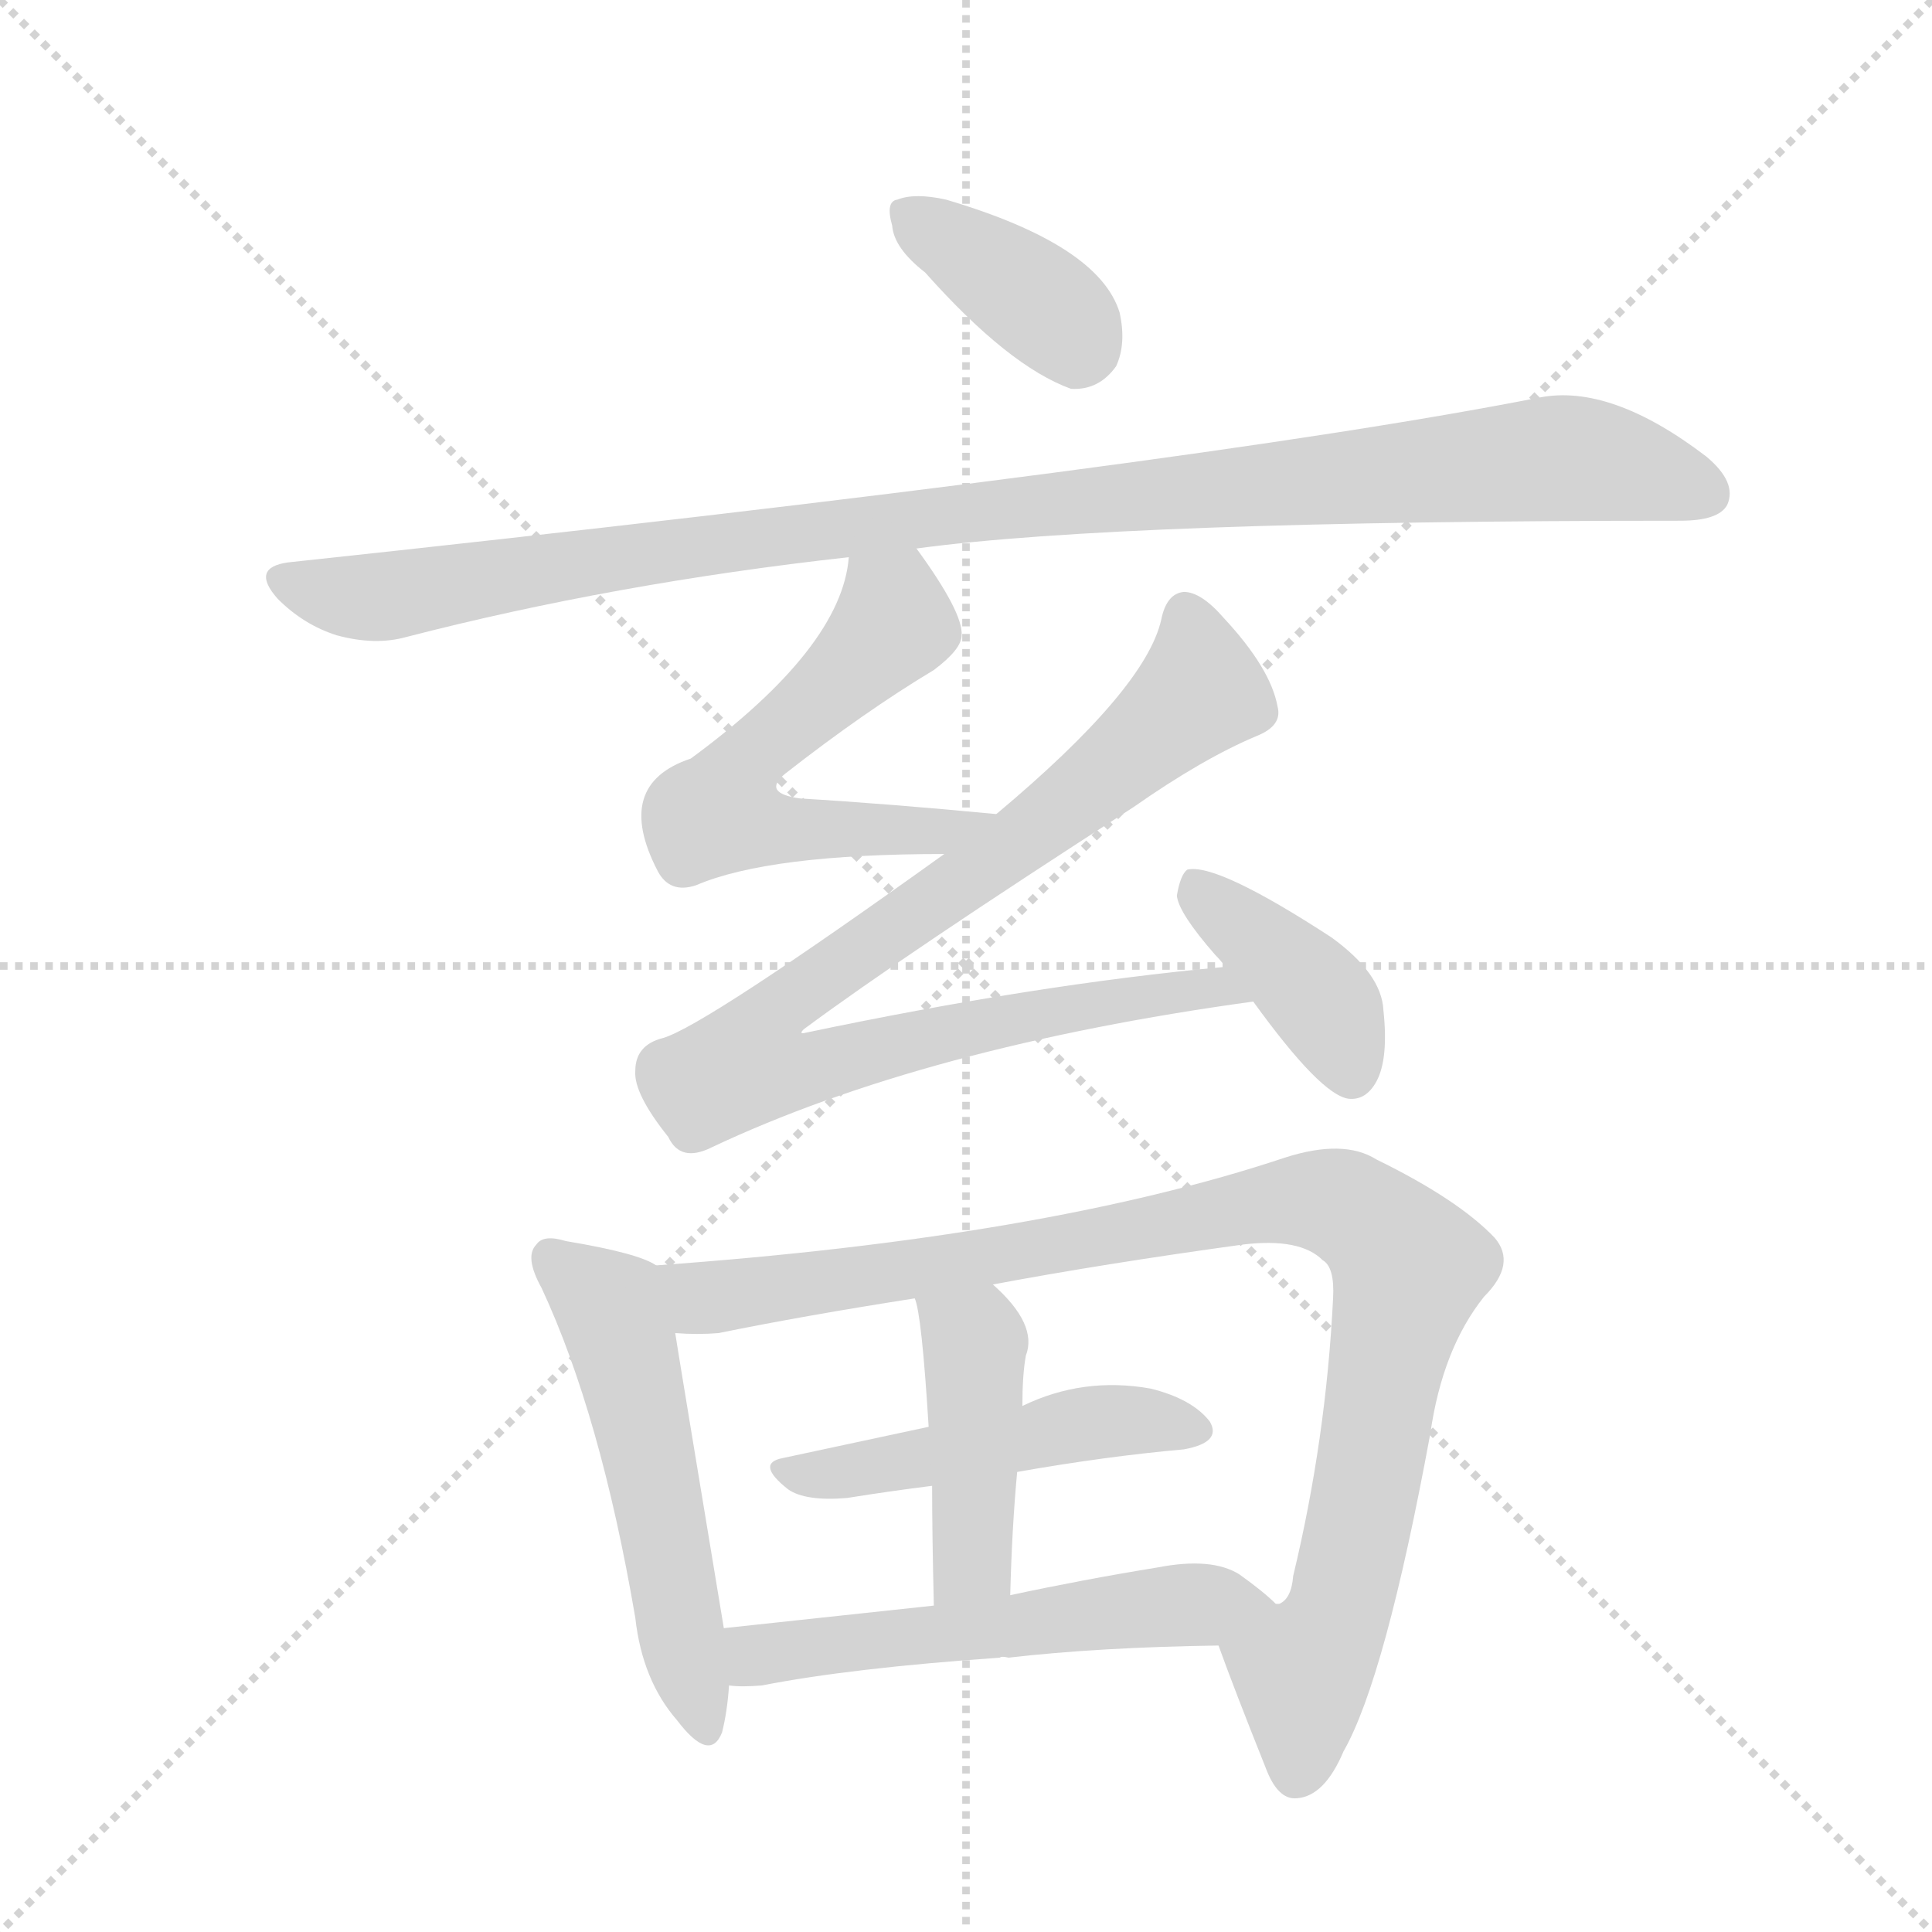 <svg version="1.1" viewBox="0 0 1024 1024" xmlns="http://www.w3.org/2000/svg">
  <g stroke="lightgray" stroke-dasharray="1,1" stroke-width="1" transform="scale(4, 4)">
    <line x1="0" y1="0" x2="256" y2="256"></line>
    <line x1="256" y1="0" x2="0" y2="256"></line>
    <line x1="128" y1="0" x2="128" y2="256"></line>
    <line x1="0" y1="128" x2="256" y2="128"></line>
  </g>
  <g transform="scale(0.92, -0.92) translate(60, -900)">
    <style type="text/css">
      
        @keyframes keyframes0 {
          from {
            stroke: blue;
            stroke-dashoffset: 381;
            stroke-width: 128;
          }
          55% {
            animation-timing-function: step-end;
            stroke: blue;
            stroke-dashoffset: 0;
            stroke-width: 128;
          }
          to {
            stroke: black;
            stroke-width: 1024;
          }
        }
        #make-me-a-hanzi-animation-0 {
          animation: keyframes0 0.56s both;
          animation-delay: 0s;
          animation-timing-function: linear;
        }
      
        @keyframes keyframes1 {
          from {
            stroke: blue;
            stroke-dashoffset: 1083;
            stroke-width: 128;
          }
          78% {
            animation-timing-function: step-end;
            stroke: blue;
            stroke-dashoffset: 0;
            stroke-width: 128;
          }
          to {
            stroke: black;
            stroke-width: 1024;
          }
        }
        #make-me-a-hanzi-animation-1 {
          animation: keyframes1 1.131s both;
          animation-delay: 0.56s;
          animation-timing-function: linear;
        }
      
        @keyframes keyframes2 {
          from {
            stroke: blue;
            stroke-dashoffset: 596;
            stroke-width: 128;
          }
          66% {
            animation-timing-function: step-end;
            stroke: blue;
            stroke-dashoffset: 0;
            stroke-width: 128;
          }
          to {
            stroke: black;
            stroke-width: 1024;
          }
        }
        #make-me-a-hanzi-animation-2 {
          animation: keyframes2 0.735s both;
          animation-delay: 1.691s;
          animation-timing-function: linear;
        }
      
        @keyframes keyframes3 {
          from {
            stroke: blue;
            stroke-dashoffset: 929;
            stroke-width: 128;
          }
          75% {
            animation-timing-function: step-end;
            stroke: blue;
            stroke-dashoffset: 0;
            stroke-width: 128;
          }
          to {
            stroke: black;
            stroke-width: 1024;
          }
        }
        #make-me-a-hanzi-animation-3 {
          animation: keyframes3 1.006s both;
          animation-delay: 2.426s;
          animation-timing-function: linear;
        }
      
        @keyframes keyframes4 {
          from {
            stroke: blue;
            stroke-dashoffset: 402;
            stroke-width: 128;
          }
          57% {
            animation-timing-function: step-end;
            stroke: blue;
            stroke-dashoffset: 0;
            stroke-width: 128;
          }
          to {
            stroke: black;
            stroke-width: 1024;
          }
        }
        #make-me-a-hanzi-animation-4 {
          animation: keyframes4 0.577s both;
          animation-delay: 3.432s;
          animation-timing-function: linear;
        }
      
        @keyframes keyframes5 {
          from {
            stroke: blue;
            stroke-dashoffset: 545;
            stroke-width: 128;
          }
          64% {
            animation-timing-function: step-end;
            stroke: blue;
            stroke-dashoffset: 0;
            stroke-width: 128;
          }
          to {
            stroke: black;
            stroke-width: 1024;
          }
        }
        #make-me-a-hanzi-animation-5 {
          animation: keyframes5 0.694s both;
          animation-delay: 4.01s;
          animation-timing-function: linear;
        }
      
        @keyframes keyframes6 {
          from {
            stroke: blue;
            stroke-dashoffset: 1006;
            stroke-width: 128;
          }
          77% {
            animation-timing-function: step-end;
            stroke: blue;
            stroke-dashoffset: 0;
            stroke-width: 128;
          }
          to {
            stroke: black;
            stroke-width: 1024;
          }
        }
        #make-me-a-hanzi-animation-6 {
          animation: keyframes6 1.069s both;
          animation-delay: 4.703s;
          animation-timing-function: linear;
        }
      
        @keyframes keyframes7 {
          from {
            stroke: blue;
            stroke-dashoffset: 494;
            stroke-width: 128;
          }
          62% {
            animation-timing-function: step-end;
            stroke: blue;
            stroke-dashoffset: 0;
            stroke-width: 128;
          }
          to {
            stroke: black;
            stroke-width: 1024;
          }
        }
        #make-me-a-hanzi-animation-7 {
          animation: keyframes7 0.652s both;
          animation-delay: 5.772s;
          animation-timing-function: linear;
        }
      
        @keyframes keyframes8 {
          from {
            stroke: blue;
            stroke-dashoffset: 442;
            stroke-width: 128;
          }
          59% {
            animation-timing-function: step-end;
            stroke: blue;
            stroke-dashoffset: 0;
            stroke-width: 128;
          }
          to {
            stroke: black;
            stroke-width: 1024;
          }
        }
        #make-me-a-hanzi-animation-8 {
          animation: keyframes8 0.61s both;
          animation-delay: 6.424s;
          animation-timing-function: linear;
        }
      
        @keyframes keyframes9 {
          from {
            stroke: blue;
            stroke-dashoffset: 565;
            stroke-width: 128;
          }
          65% {
            animation-timing-function: step-end;
            stroke: blue;
            stroke-dashoffset: 0;
            stroke-width: 128;
          }
          to {
            stroke: black;
            stroke-width: 1024;
          }
        }
        #make-me-a-hanzi-animation-9 {
          animation: keyframes9 0.71s both;
          animation-delay: 7.034s;
          animation-timing-function: linear;
        }
      
    </style>
    
      <path d="M 473 743 Q 521 689 557 676 Q 573 675 583 689 Q 589 702 585 720 Q 573 759 485 785 Q 467 789 457 785 Q 450 784 454 770 Q 455 757 473 743 Z" fill="lightgray"></path>
    
      <path d="M 468 584 Q 586 600 908 600 Q 930 600 935 609 Q 941 622 923 637 Q 868 679 827 671 Q 629 632 106 576 Q 84 573 100 555 Q 115 540 134 534 Q 156 528 174 533 Q 294 564 429 579 L 468 584 Z" fill="lightgray"></path>
    
      <path d="M 514 431 Q 451 437 401 440 Q 379 443 392 454 Q 438 490 478 514 Q 494 526 494 534 Q 495 547 468 584 C 451 608 434 609 429 579 Q 425 527 338 463 Q 293 448 319 398 Q 326 385 341 390 Q 383 408 484 408 C 514 408 544 428 514 431 Z" fill="lightgray"></path>
    
      <path d="M 646 343 Q 537 333 404 305 Q 400 304 403 307 Q 461 350 593 435 Q 633 463 664 476 Q 679 482 676 493 Q 672 515 645 544 Q 632 559 622 559 Q 612 558 609 543 Q 600 503 514 431 L 484 408 Q 346 309 322 302 Q 306 298 306 283 Q 305 270 325 245 Q 332 230 350 239 Q 473 297 662 323 C 692 327 676 346 646 343 Z" fill="lightgray"></path>
    
      <path d="M 662 323 Q 701 269 717 267 Q 727 266 733 277 Q 740 290 737 318 Q 736 339 707 360 Q 641 403 624 399 Q 620 396 618 384 Q 619 374 640 350 Q 643 347 646 343 L 662 323 Z" fill="lightgray"></path>
    
      <path d="M 318 171 Q 308 178 266 185 Q 253 189 249 183 Q 242 176 252 158 Q 286 85 306 -32 Q 310 -68 330 -91 Q 349 -116 356 -98 Q 359 -86 360 -71 L 357 -38 Q 330 125 329 132 C 324 162 323 169 318 171 Z" fill="lightgray"></path>
    
      <path d="M 642 -48 Q 651 -73 669 -118 Q 676 -137 687 -136 Q 703 -135 714 -109 Q 738 -67 764 74 Q 771 123 795 153 Q 814 172 801 187 Q 780 209 733 232 Q 714 244 680 233 Q 542 187 318 171 C 288 169 299 132 329 132 Q 342 131 354 132 Q 403 142 467 152 L 512 160 Q 576 172 656 183 Q 689 187 702 174 Q 709 170 708 152 Q 704 71 685 -8 Q 684 -21 677 -24 L 675 -24 C 660 -50 634 -27 642 -48 Z" fill="lightgray"></path>
    
      <path d="M 526 52 Q 577 61 622 65 Q 644 69 637 81 Q 627 94 603 100 Q 564 107 529 90 L 475 78 L 391 60 Q 375 57 394 42 Q 404 35 428 37 Q 453 41 477 44 L 526 52 Z" fill="lightgray"></path>
    
      <path d="M 522 -19 Q 523 20 526 52 L 529 90 Q 529 108 531 119 Q 538 137 512 160 C 490 180 459 181 467 152 Q 471 143 475 78 L 477 44 Q 477 16 478 -25 C 479 -55 521 -49 522 -19 Z" fill="lightgray"></path>
    
      <path d="M 360 -71 Q 367 -72 379 -71 Q 430 -61 516 -55 Q 517 -54 521 -55 Q 573 -49 642 -48 C 672 -47 697 -44 675 -24 Q 668 -17 654 -7 Q 638 3 607 -3 Q 564 -10 522 -19 L 478 -25 L 357 -38 C 327 -41 330 -70 360 -71 Z" fill="lightgray"></path>
    
    
      <clipPath id="make-me-a-hanzi-clip-0">
        <path d="M 473 743 Q 521 689 557 676 Q 573 675 583 689 Q 589 702 585 720 Q 573 759 485 785 Q 467 789 457 785 Q 450 784 454 770 Q 455 757 473 743 Z"></path>
      </clipPath>
      <path clip-path="url(#make-me-a-hanzi-clip-0)" d="M 465 776 L 540 725 L 557 709 L 560 698" fill="none" id="make-me-a-hanzi-animation-0" stroke-dasharray="253 506" stroke-linecap="round"></path>
    
      <clipPath id="make-me-a-hanzi-clip-1">
        <path d="M 468 584 Q 586 600 908 600 Q 930 600 935 609 Q 941 622 923 637 Q 868 679 827 671 Q 629 632 106 576 Q 84 573 100 555 Q 115 540 134 534 Q 156 528 174 533 Q 294 564 429 579 L 468 584 Z"></path>
      </clipPath>
      <path clip-path="url(#make-me-a-hanzi-clip-1)" d="M 104 565 L 156 556 L 441 599 L 820 635 L 872 632 L 923 616" fill="none" id="make-me-a-hanzi-animation-1" stroke-dasharray="955 1910" stroke-linecap="round"></path>
    
      <clipPath id="make-me-a-hanzi-clip-2">
        <path d="M 514 431 Q 451 437 401 440 Q 379 443 392 454 Q 438 490 478 514 Q 494 526 494 534 Q 495 547 468 584 C 451 608 434 609 429 579 Q 425 527 338 463 Q 293 448 319 398 Q 326 385 341 390 Q 383 408 484 408 C 514 408 544 428 514 431 Z"></path>
      </clipPath>
      <path clip-path="url(#make-me-a-hanzi-clip-2)" d="M 436 572 L 454 552 L 455 541 L 375 467 L 361 450 L 358 430 L 373 424 L 455 420 L 482 421 L 506 431" fill="none" id="make-me-a-hanzi-animation-2" stroke-dasharray="468 936" stroke-linecap="round"></path>
    
      <clipPath id="make-me-a-hanzi-clip-3">
        <path d="M 646 343 Q 537 333 404 305 Q 400 304 403 307 Q 461 350 593 435 Q 633 463 664 476 Q 679 482 676 493 Q 672 515 645 544 Q 632 559 622 559 Q 612 558 609 543 Q 600 503 514 431 L 484 408 Q 346 309 322 302 Q 306 298 306 283 Q 305 270 325 245 Q 332 230 350 239 Q 473 297 662 323 C 692 327 676 346 646 343 Z"></path>
      </clipPath>
      <path clip-path="url(#make-me-a-hanzi-clip-3)" d="M 624 546 L 631 502 L 525 413 L 385 316 L 372 288 L 398 283 L 495 308 L 626 330 L 642 332 L 653 324" fill="none" id="make-me-a-hanzi-animation-3" stroke-dasharray="801 1602" stroke-linecap="round"></path>
    
      <clipPath id="make-me-a-hanzi-clip-4">
        <path d="M 662 323 Q 701 269 717 267 Q 727 266 733 277 Q 740 290 737 318 Q 736 339 707 360 Q 641 403 624 399 Q 620 396 618 384 Q 619 374 640 350 Q 643 347 646 343 L 662 323 Z"></path>
      </clipPath>
      <path clip-path="url(#make-me-a-hanzi-clip-4)" d="M 628 393 L 701 324 L 718 282" fill="none" id="make-me-a-hanzi-animation-4" stroke-dasharray="274 548" stroke-linecap="round"></path>
    
      <clipPath id="make-me-a-hanzi-clip-5">
        <path d="M 318 171 Q 308 178 266 185 Q 253 189 249 183 Q 242 176 252 158 Q 286 85 306 -32 Q 310 -68 330 -91 Q 349 -116 356 -98 Q 359 -86 360 -71 L 357 -38 Q 330 125 329 132 C 324 162 323 169 318 171 Z"></path>
      </clipPath>
      <path clip-path="url(#make-me-a-hanzi-clip-5)" d="M 257 175 L 292 147 L 344 -92" fill="none" id="make-me-a-hanzi-animation-5" stroke-dasharray="417 834" stroke-linecap="round"></path>
    
      <clipPath id="make-me-a-hanzi-clip-6">
        <path d="M 642 -48 Q 651 -73 669 -118 Q 676 -137 687 -136 Q 703 -135 714 -109 Q 738 -67 764 74 Q 771 123 795 153 Q 814 172 801 187 Q 780 209 733 232 Q 714 244 680 233 Q 542 187 318 171 C 288 169 299 132 329 132 Q 342 131 354 132 Q 403 142 467 152 L 512 160 Q 576 172 656 183 Q 689 187 702 174 Q 709 170 708 152 Q 704 71 685 -8 Q 684 -21 677 -24 L 675 -24 C 660 -50 634 -27 642 -48 Z"></path>
      </clipPath>
      <path clip-path="url(#make-me-a-hanzi-clip-6)" d="M 328 167 L 338 156 L 356 153 L 681 208 L 706 208 L 725 199 L 752 170 L 712 -27 L 690 -64 L 687 -121" fill="none" id="make-me-a-hanzi-animation-6" stroke-dasharray="878 1756" stroke-linecap="round"></path>
    
      <clipPath id="make-me-a-hanzi-clip-7">
        <path d="M 526 52 Q 577 61 622 65 Q 644 69 637 81 Q 627 94 603 100 Q 564 107 529 90 L 475 78 L 391 60 Q 375 57 394 42 Q 404 35 428 37 Q 453 41 477 44 L 526 52 Z"></path>
      </clipPath>
      <path clip-path="url(#make-me-a-hanzi-clip-7)" d="M 392 51 L 469 59 L 568 81 L 605 82 L 626 76" fill="none" id="make-me-a-hanzi-animation-7" stroke-dasharray="366 732" stroke-linecap="round"></path>
    
      <clipPath id="make-me-a-hanzi-clip-8">
        <path d="M 522 -19 Q 523 20 526 52 L 529 90 Q 529 108 531 119 Q 538 137 512 160 C 490 180 459 181 467 152 Q 471 143 475 78 L 477 44 Q 477 16 478 -25 C 479 -55 521 -49 522 -19 Z"></path>
      </clipPath>
      <path clip-path="url(#make-me-a-hanzi-clip-8)" d="M 475 151 L 502 127 L 501 5 L 484 -17" fill="none" id="make-me-a-hanzi-animation-8" stroke-dasharray="314 628" stroke-linecap="round"></path>
    
      <clipPath id="make-me-a-hanzi-clip-9">
        <path d="M 360 -71 Q 367 -72 379 -71 Q 430 -61 516 -55 Q 517 -54 521 -55 Q 573 -49 642 -48 C 672 -47 697 -44 675 -24 Q 668 -17 654 -7 Q 638 3 607 -3 Q 564 -10 522 -19 L 478 -25 L 357 -38 C 327 -41 330 -70 360 -71 Z"></path>
      </clipPath>
      <path clip-path="url(#make-me-a-hanzi-clip-9)" d="M 365 -65 L 375 -54 L 412 -48 L 589 -27 L 667 -24" fill="none" id="make-me-a-hanzi-animation-9" stroke-dasharray="437 874" stroke-linecap="round"></path>
    
  </g>
</svg>